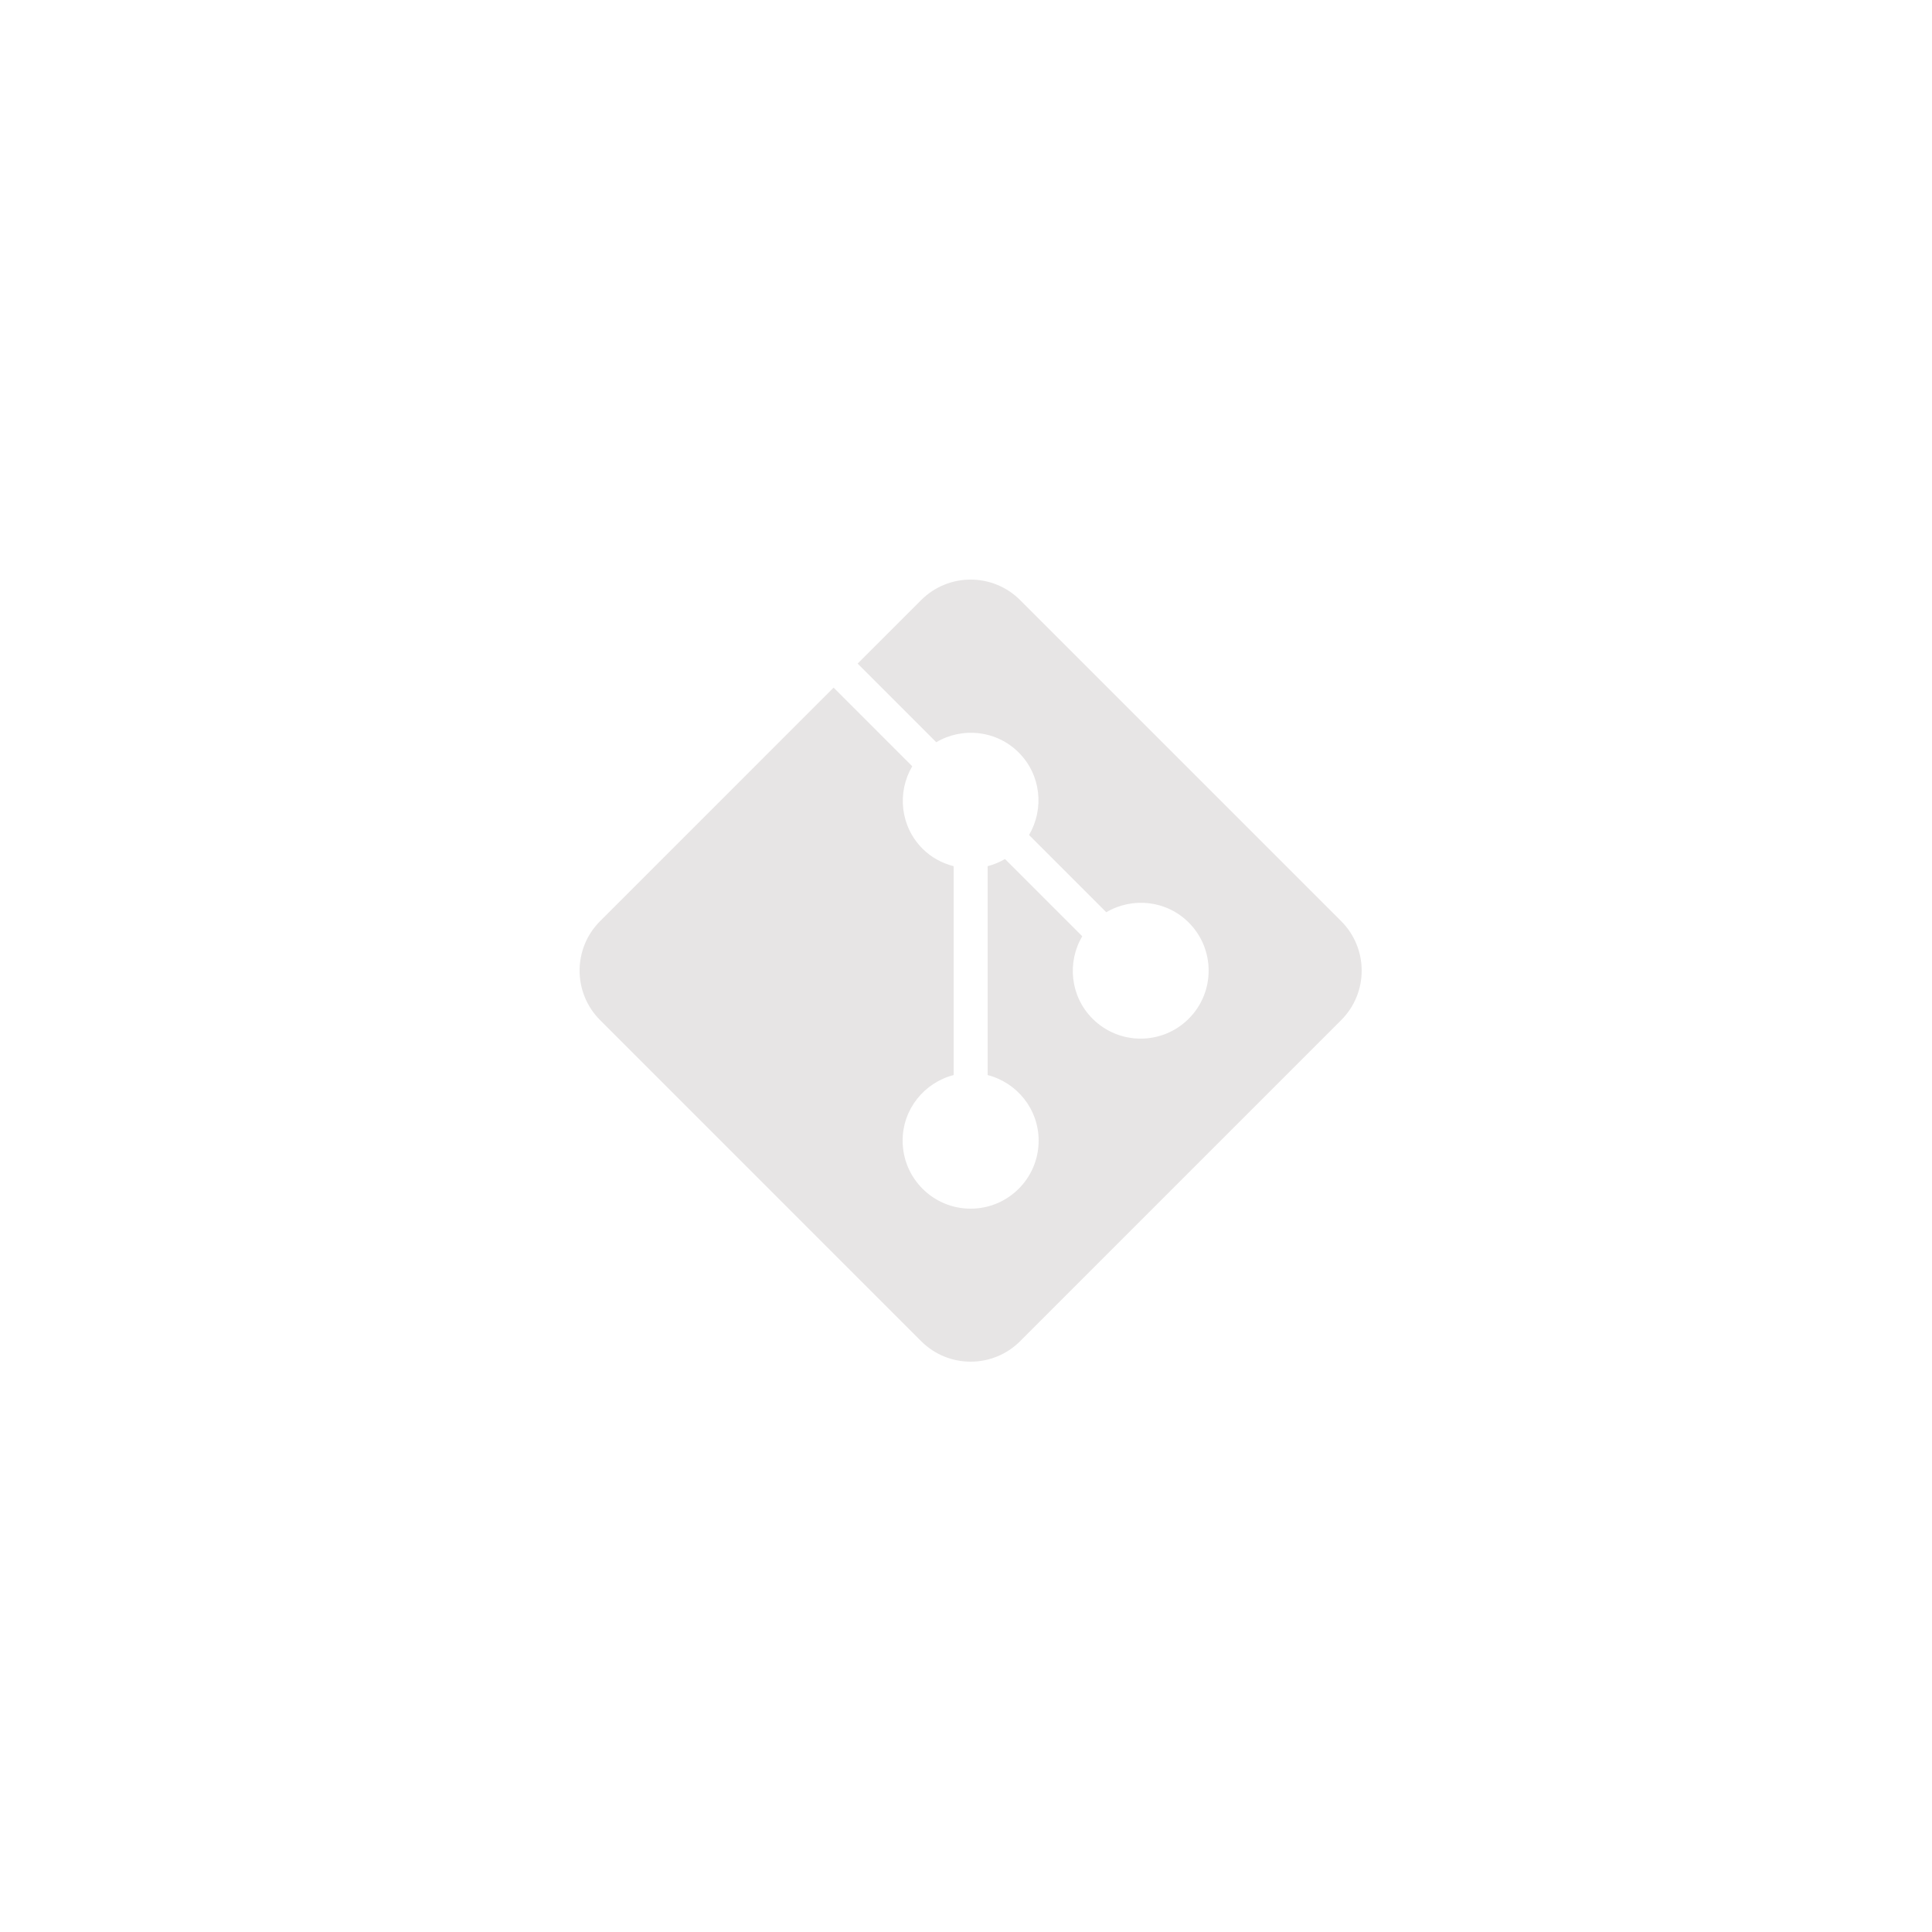 <svg width="200" height="200" viewBox="0 0 200 200" fill="none" xmlns="http://www.w3.org/2000/svg">
<path d="M138.837 95.355L105.605 62.123C104.19 60.708 102.335 60 100.48 60C98.625 60 96.77 60.708 95.355 62.123L88.783 68.694L96.921 76.833C99.619 75.245 103.139 75.585 105.457 77.901C107.773 80.217 108.113 83.737 106.526 86.437L114.521 94.433C117.219 92.845 120.739 93.185 123.057 95.501C125.806 98.25 125.806 102.708 123.057 105.457C120.308 108.206 115.85 108.206 113.101 105.457C110.785 103.141 110.445 99.621 112.033 96.921L104.037 88.926C103.467 89.26 102.865 89.506 102.24 89.667V111.288C105.271 112.073 107.52 114.803 107.52 118.08C107.52 121.968 104.368 125.12 100.48 125.12C96.592 125.12 93.44 121.968 93.44 118.08C93.44 114.803 95.689 112.073 98.72 111.288V89.668C97.543 89.364 96.423 88.779 95.503 87.859C93.187 85.543 92.847 82.023 94.434 79.323L86.294 71.183L62.123 95.355C59.292 98.185 59.292 102.773 62.123 105.603L95.355 138.836C96.77 140.252 98.625 140.96 100.48 140.96C102.335 140.96 104.19 140.252 105.605 138.837L138.837 105.605C141.668 102.775 141.668 98.185 138.837 95.355Z" fill="#E7E5E5"/>
</svg>
